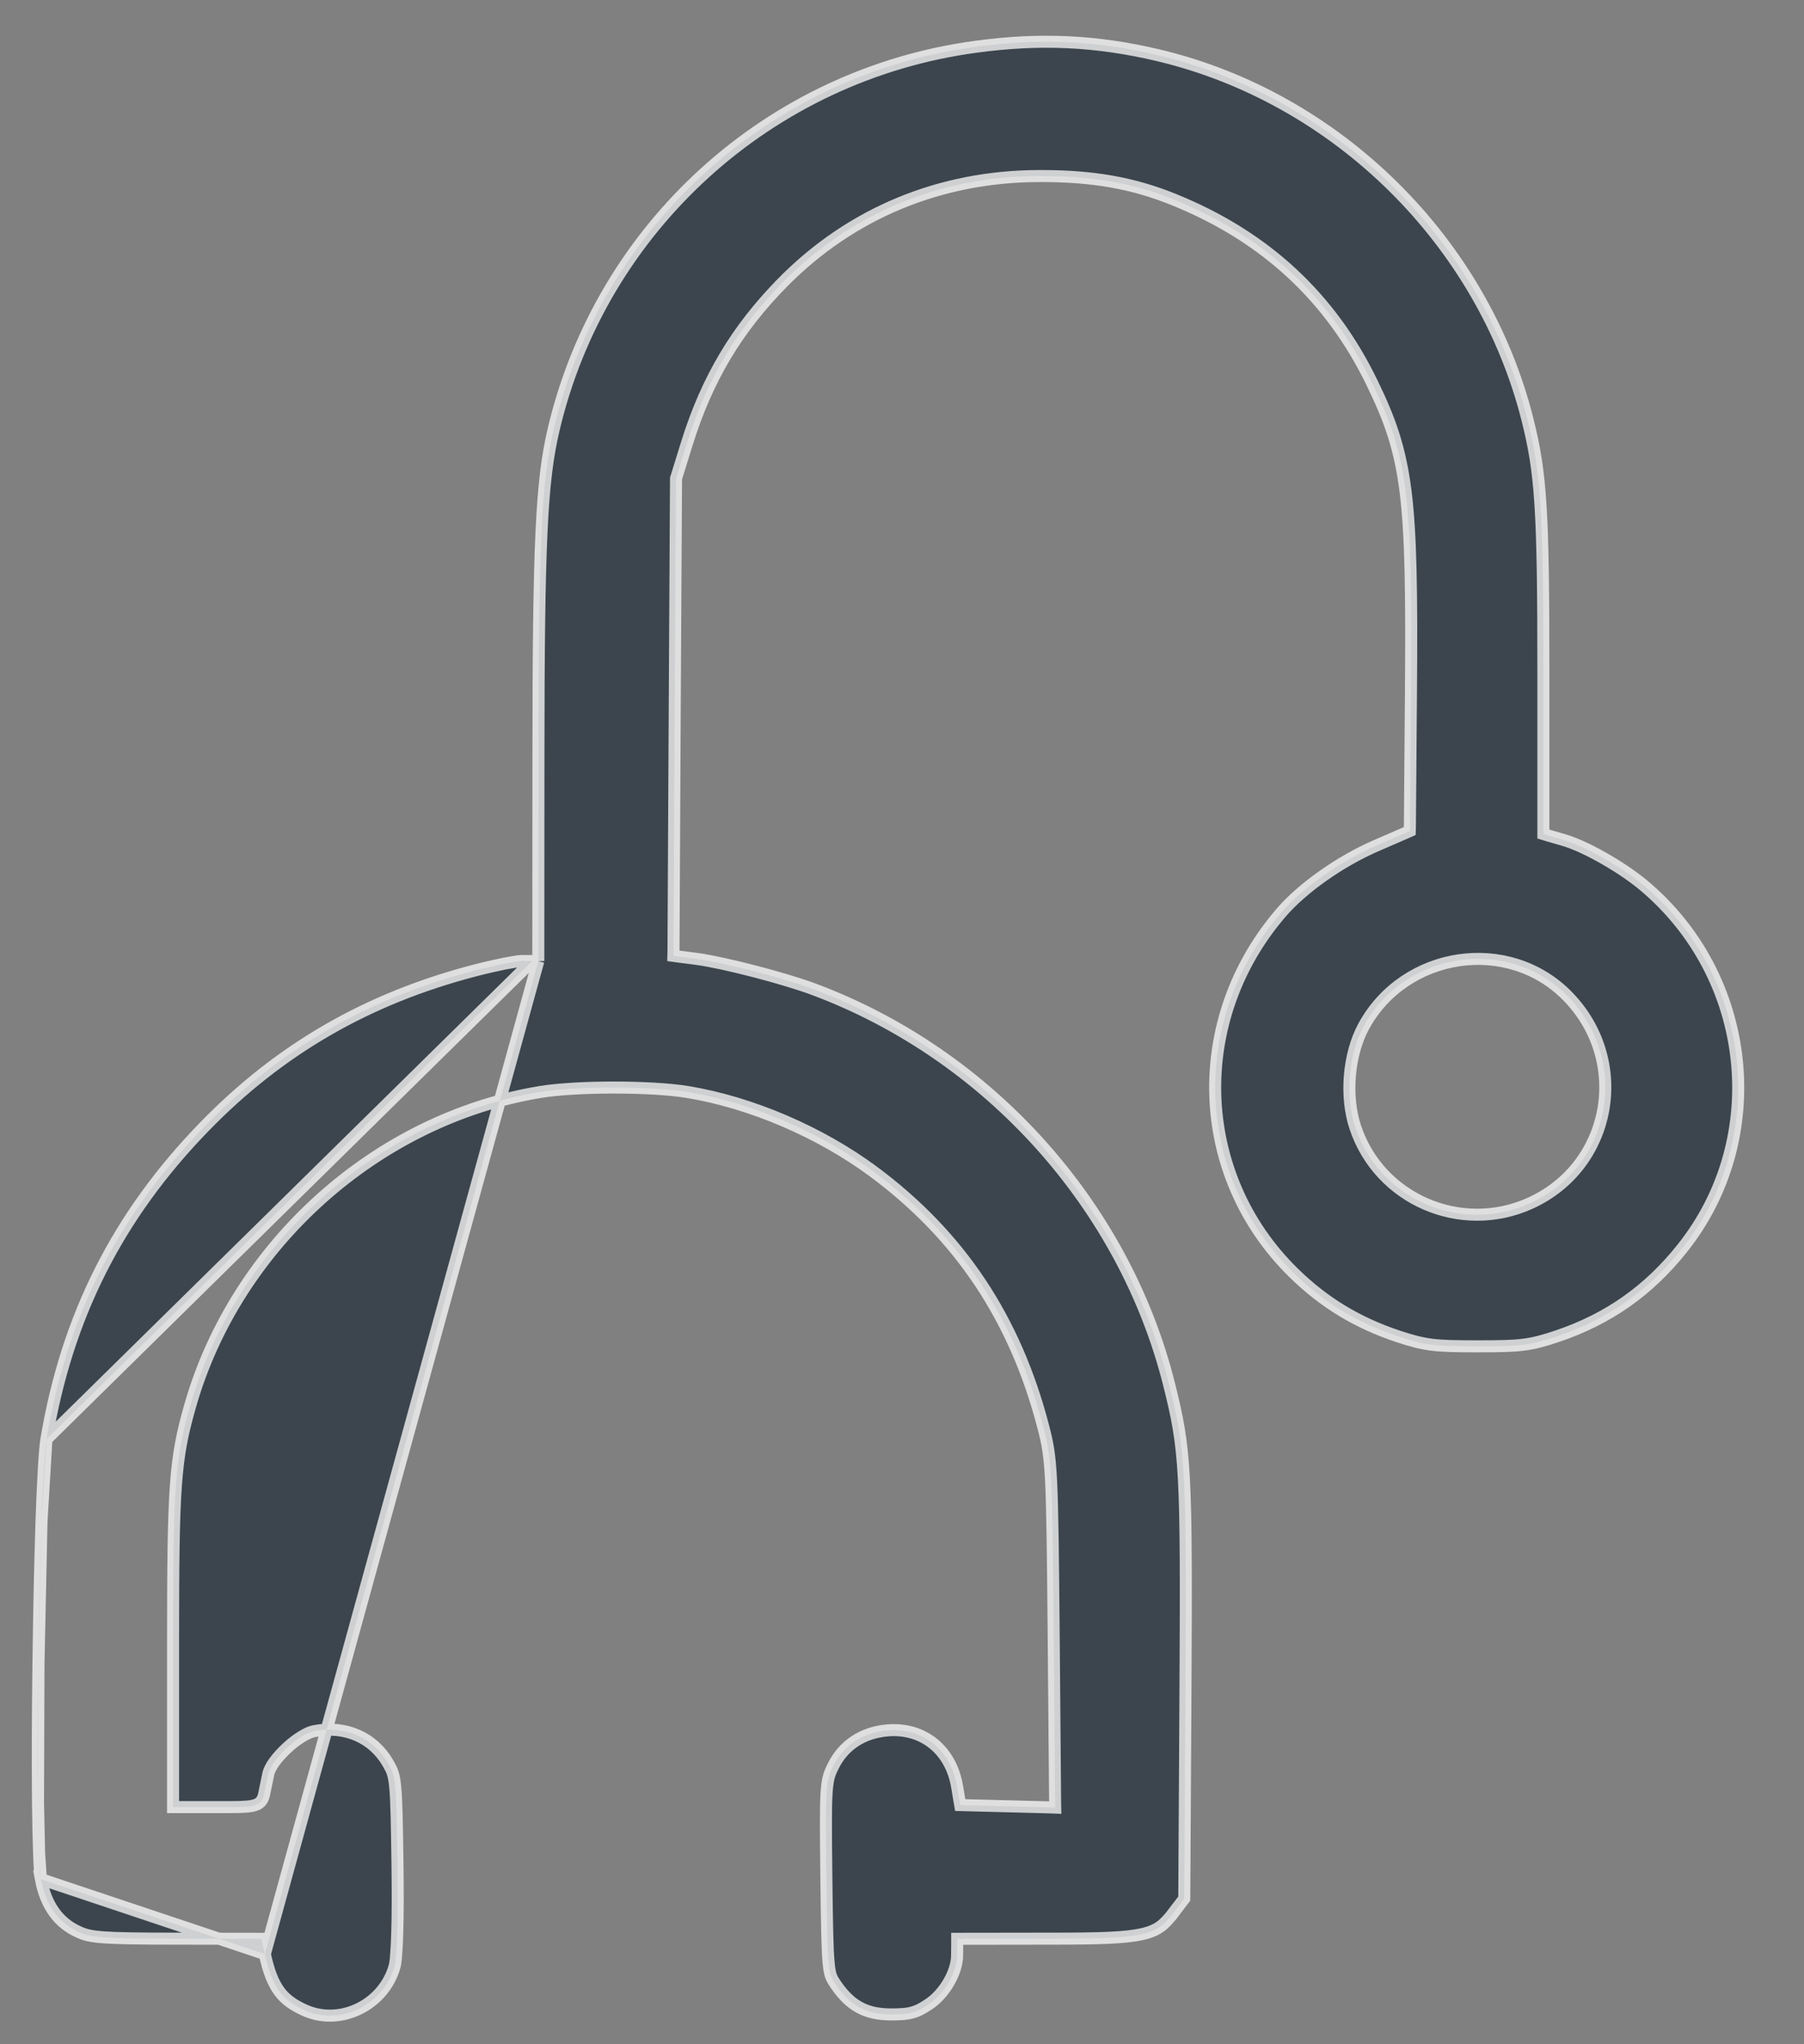 <svg width="15" height="17" viewBox="0 0 15 17" fill="none" xmlns="http://www.w3.org/2000/svg">
<rect x="0" y="0" width="15" height="17" fill="#808080" stroke="none"/>
<path opacity="0.75" d="M2.202 16.25L2.202 16.25L2.182 16.162L2.173 16.123L2.133 16.123L1.448 16.122C1.148 16.122 0.974 16.119 0.861 16.111C0.751 16.103 0.702 16.089 0.651 16.065C0.487 15.991 0.381 15.846 0.34 15.627L2.202 16.25ZM2.202 16.25C2.233 16.393 2.27 16.488 2.321 16.558C2.371 16.627 2.439 16.676 2.542 16.721C2.836 16.848 3.195 16.67 3.282 16.348C3.286 16.333 3.291 16.301 3.294 16.253C3.298 16.205 3.301 16.144 3.303 16.071C3.308 15.924 3.308 15.73 3.305 15.5C3.3 15.152 3.297 14.97 3.286 14.86C3.281 14.805 3.274 14.771 3.265 14.743C3.256 14.716 3.244 14.694 3.227 14.664C3.104 14.45 2.873 14.347 2.613 14.396C2.585 14.401 2.548 14.417 2.507 14.443C2.466 14.468 2.423 14.501 2.384 14.538C2.344 14.575 2.309 14.614 2.281 14.652C2.254 14.69 2.238 14.723 2.232 14.747C2.221 14.8 2.205 14.876 2.197 14.916C2.194 14.932 2.188 14.957 2.172 14.978C2.153 15.001 2.128 15.011 2.1 15.017C2.074 15.023 2.039 15.025 1.993 15.027C1.948 15.028 1.888 15.028 1.811 15.028H1.489H1.439L1.439 14.978L1.439 13.679C1.439 12.353 1.454 12.135 1.582 11.688C1.965 10.351 3.134 9.304 4.493 9.081C4.646 9.056 4.876 9.044 5.104 9.044C5.332 9.044 5.563 9.056 5.716 9.081C6.245 9.168 6.819 9.414 7.264 9.744L7.234 9.784L7.264 9.744C7.982 10.277 8.442 10.968 8.675 11.867C8.745 12.133 8.749 12.239 8.761 13.567L8.773 14.98L8.774 15.032L8.722 15.03L8.373 15.021L8.025 15.012L7.984 15.011L7.977 14.97L7.958 14.857C7.958 14.857 7.958 14.857 7.958 14.857C7.907 14.551 7.674 14.365 7.38 14.39C7.173 14.407 7.011 14.515 6.927 14.689L6.927 14.689C6.91 14.723 6.899 14.748 6.891 14.778C6.883 14.809 6.877 14.848 6.873 14.908C6.865 15.029 6.867 15.229 6.871 15.615C6.876 16.011 6.879 16.209 6.89 16.324C6.895 16.38 6.902 16.413 6.911 16.436C6.92 16.459 6.931 16.477 6.95 16.505L6.95 16.505C7.013 16.596 7.076 16.657 7.148 16.695C7.22 16.734 7.304 16.752 7.412 16.752C7.493 16.752 7.543 16.748 7.586 16.736C7.627 16.725 7.665 16.706 7.72 16.669C7.786 16.626 7.846 16.559 7.889 16.484C7.933 16.409 7.958 16.329 7.958 16.261L7.959 16.172L7.959 16.123L8.009 16.123L8.727 16.122C9.137 16.122 9.358 16.116 9.497 16.084C9.565 16.069 9.611 16.048 9.65 16.02C9.689 15.991 9.723 15.953 9.764 15.898L9.804 15.928L9.764 15.898L9.847 15.789L9.857 14.061C9.867 12.216 9.858 12.057 9.719 11.505C9.345 10.023 8.224 8.775 6.775 8.23C6.529 8.137 6.024 8.006 5.798 7.975L5.804 7.926L5.798 7.975L5.643 7.955L5.599 7.949L5.6 7.905L5.61 5.946L5.621 3.988L5.621 3.98L5.623 3.973L5.711 3.689C5.879 3.15 6.125 2.737 6.513 2.344L6.548 2.379L6.513 2.344C7.079 1.772 7.817 1.466 8.638 1.464C9.082 1.462 9.421 1.521 9.766 1.662C10.521 1.969 11.065 2.473 11.41 3.187C11.557 3.49 11.641 3.724 11.687 4.086C11.732 4.446 11.738 4.933 11.732 5.74L11.723 6.879L11.722 6.911L11.693 6.924L11.444 7.032C11.142 7.163 10.83 7.384 10.654 7.588C9.883 8.482 9.928 9.772 10.755 10.584C11.008 10.832 11.283 10.999 11.624 11.113C11.736 11.15 11.81 11.17 11.9 11.182C11.992 11.194 12.101 11.196 12.286 11.196C12.471 11.196 12.581 11.194 12.672 11.182C12.762 11.17 12.835 11.15 12.948 11.112C13.37 10.97 13.707 10.734 13.987 10.382C14.717 9.468 14.574 8.121 13.665 7.361C13.481 7.208 13.181 7.038 13.006 6.987L12.869 6.947L12.833 6.936V6.899V5.586C12.833 4.246 12.813 3.938 12.703 3.498C12.333 2.011 11.119 0.812 9.628 0.459C9.116 0.338 8.648 0.316 8.113 0.389C6.398 0.62 5.001 1.887 4.604 3.569C4.502 4.001 4.478 4.509 4.477 6.288L4.476 7.942L4.476 7.992M2.202 16.25L4.476 7.992M4.476 7.992H4.426M4.476 7.992H4.426M4.426 7.992H4.336C4.317 7.992 4.265 8 4.192 8.014C4.121 8.029 4.035 8.048 3.951 8.07C3.057 8.302 2.325 8.725 1.699 9.37C0.98 10.11 0.557 10.947 0.386 11.969M4.426 7.992L0.386 11.969M0.386 11.969C0.371 12.059 0.357 12.314 0.345 12.655M0.386 11.969L0.345 12.655M0.345 12.655C0.334 12.993 0.325 13.413 0.32 13.831M0.345 12.655L0.32 13.831M0.32 13.831C0.314 14.248 0.313 14.662 0.316 14.991M0.32 13.831L0.316 14.991M0.316 14.991C0.318 15.155 0.321 15.297 0.325 15.408M0.316 14.991L0.325 15.408M0.325 15.408C0.329 15.52 0.334 15.595 0.34 15.627L0.325 15.408ZM13.037 8.287C13.559 8.824 13.402 9.696 12.726 10.005C12.149 10.268 11.468 9.974 11.269 9.374C11.183 9.117 11.212 8.768 11.339 8.535C11.68 7.908 12.545 7.78 13.037 8.287Z" fill="#26323C" stroke="white" stroke-width="0.1"/>
</svg>
